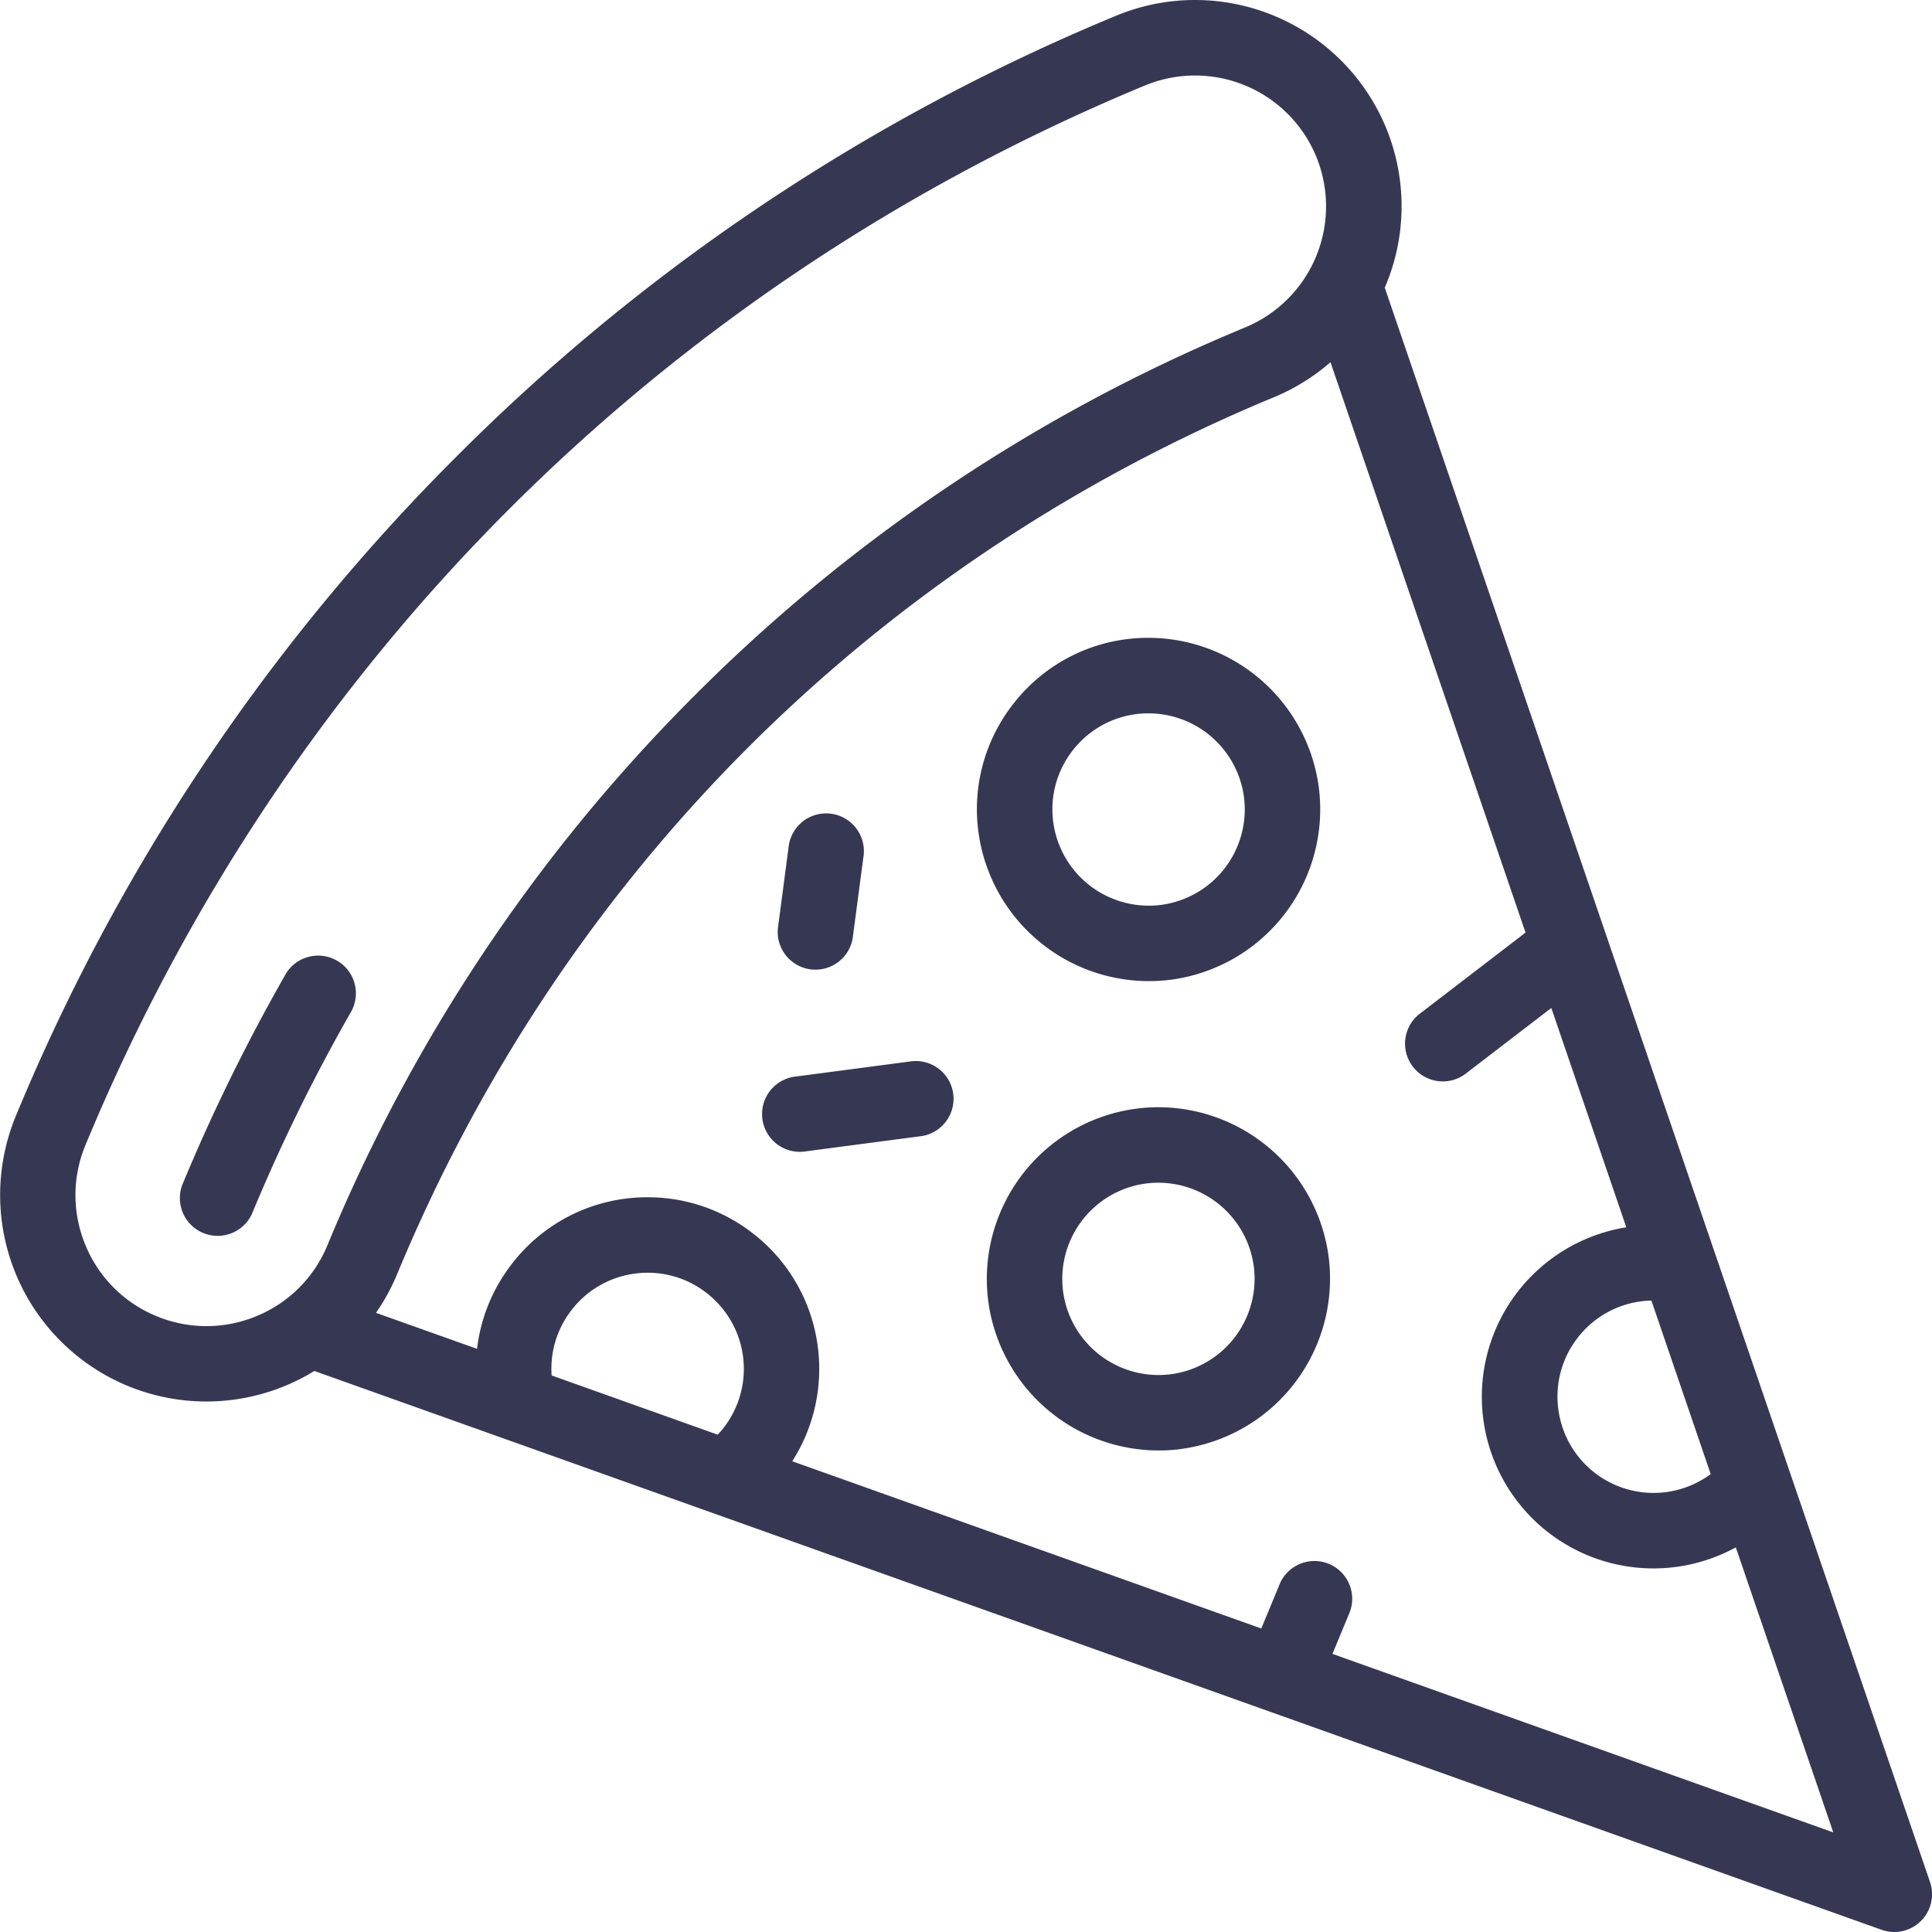 <svg width="44" height="44" fill="none" xmlns="http://www.w3.org/2000/svg"><g id="pizza 1" clip-path="url(#clip0_0_172)"><g id="Group"><g id="Group_2"><path id="Vector" d="M43.745 43.752a.859.859 0 01-.892.198L7.159 31.223a4.698 4.698 0 01-4.256.338A4.706 4.706 0 01.359 25.42a46.081 46.081 0 0110.038-15.023A46.079 46.079 0 0125.42.358 4.675 4.675 0 0127.213 0a4.71 4.71 0 014.35 2.902 4.687 4.687 0 01-.026 3.65l12.418 36.31a.86.86 0 01-.21.89zM12.563 31.325l3.783 1.349a2.186 2.186 0 00-.264-3.235 2.176 2.176 0 00-1.62-.434 2.176 2.176 0 00-1.451.838c-.329.428-.485.95-.448 1.482zM29.974 3.56a2.985 2.985 0 00-3.896-1.614C15.075 6.504 6.505 15.074 1.947 26.077a2.962 2.962 0 000 2.282 2.962 2.962 0 001.614 1.614 2.963 2.963 0 002.282 0 2.962 2.962 0 001.614-1.613 38.432 38.432 0 018.373-12.531 38.433 38.433 0 0112.53-8.373 2.985 2.985 0 001.614-3.896zm7.635 26.06a2.177 2.177 0 00-1.685.855 2.176 2.176 0 00-.434 1.62 2.187 2.187 0 003.47 1.476l-1.35-3.95zm1.922 5.621a3.909 3.909 0 11-2.493-7.29l-1.708-4.995-1.964 1.507a.86.86 0 01-1.047-1.364l2.424-1.86-4.442-12.99a4.682 4.682 0 01-1.282.795C19.91 12.816 12.818 19.91 9.045 29.017a4.7 4.7 0 01-.482.882l2.302.82c.08-.693.346-1.354.782-1.922a3.883 3.883 0 013.11-1.53 3.88 3.88 0 012.371.808 3.884 3.884 0 011.496 2.591 3.9 3.9 0 01-.581 2.613l10.682 3.809.405-.978a.86.86 0 111.588.658l-.372.898 11.406 4.066-2.22-6.491z" fill="#363853"/></g></g><g id="Group_5"><g id="Group_6"><path id="Vector_3" d="M7.974 23.08a40.676 40.676 0 00-2.237 4.567.86.86 0 01-1.588-.657 42.393 42.393 0 012.332-4.761.86.86 0 111.493.851z" fill="#363853"/></g></g><g id="Group_7"><g id="Group_8"><path id="Vector_4" d="M26.893 33.001a3.918 3.918 0 01-4.386-3.365 3.914 3.914 0 013.88-4.42 3.918 3.918 0 013.871 3.4A3.914 3.914 0 0126.893 33zm1.661-4.161a2.195 2.195 0 00-2.458-1.886 2.193 2.193 0 00-1.885 2.457 2.194 2.194 0 002.457 1.886 2.193 2.193 0 001.886-2.457z" fill="#363853"/></g></g><g id="Group_9"><g id="Group_10"><path id="Vector_5" d="M26.669 22.312a3.918 3.918 0 01-4.386-3.365 3.883 3.883 0 01.774-2.891 3.883 3.883 0 013.105-1.53 3.918 3.918 0 013.872 3.4 3.914 3.914 0 01-3.365 4.386zm1.661-4.162a2.195 2.195 0 00-2.457-1.886 2.177 2.177 0 00-1.452.838 2.176 2.176 0 00-.434 1.62 2.195 2.195 0 002.458 1.886 2.193 2.193 0 001.885-2.458z" fill="#363853"/></g></g><g id="Group_11"><g id="Group_12"><path id="Vector_6" d="M21.001 25.872l-2.641.348a.86.86 0 11-.225-1.704l2.641-.348a.86.86 0 01.225 1.704z" fill="#363853"/></g></g><g id="Group_13"><g id="Group_14"><path id="Vector_7" d="M19.662 19.53l-.234 1.772a.86.86 0 11-1.704-.224l.234-1.772a.86.86 0 111.704.224z" fill="#363853"/></g></g></g><defs><clipPath id="clip0_0_172"><path fill="#fff" transform="matrix(1 0 0 -1 0 44)" d="M0 0h44v44H0z"/></clipPath></defs></svg>
